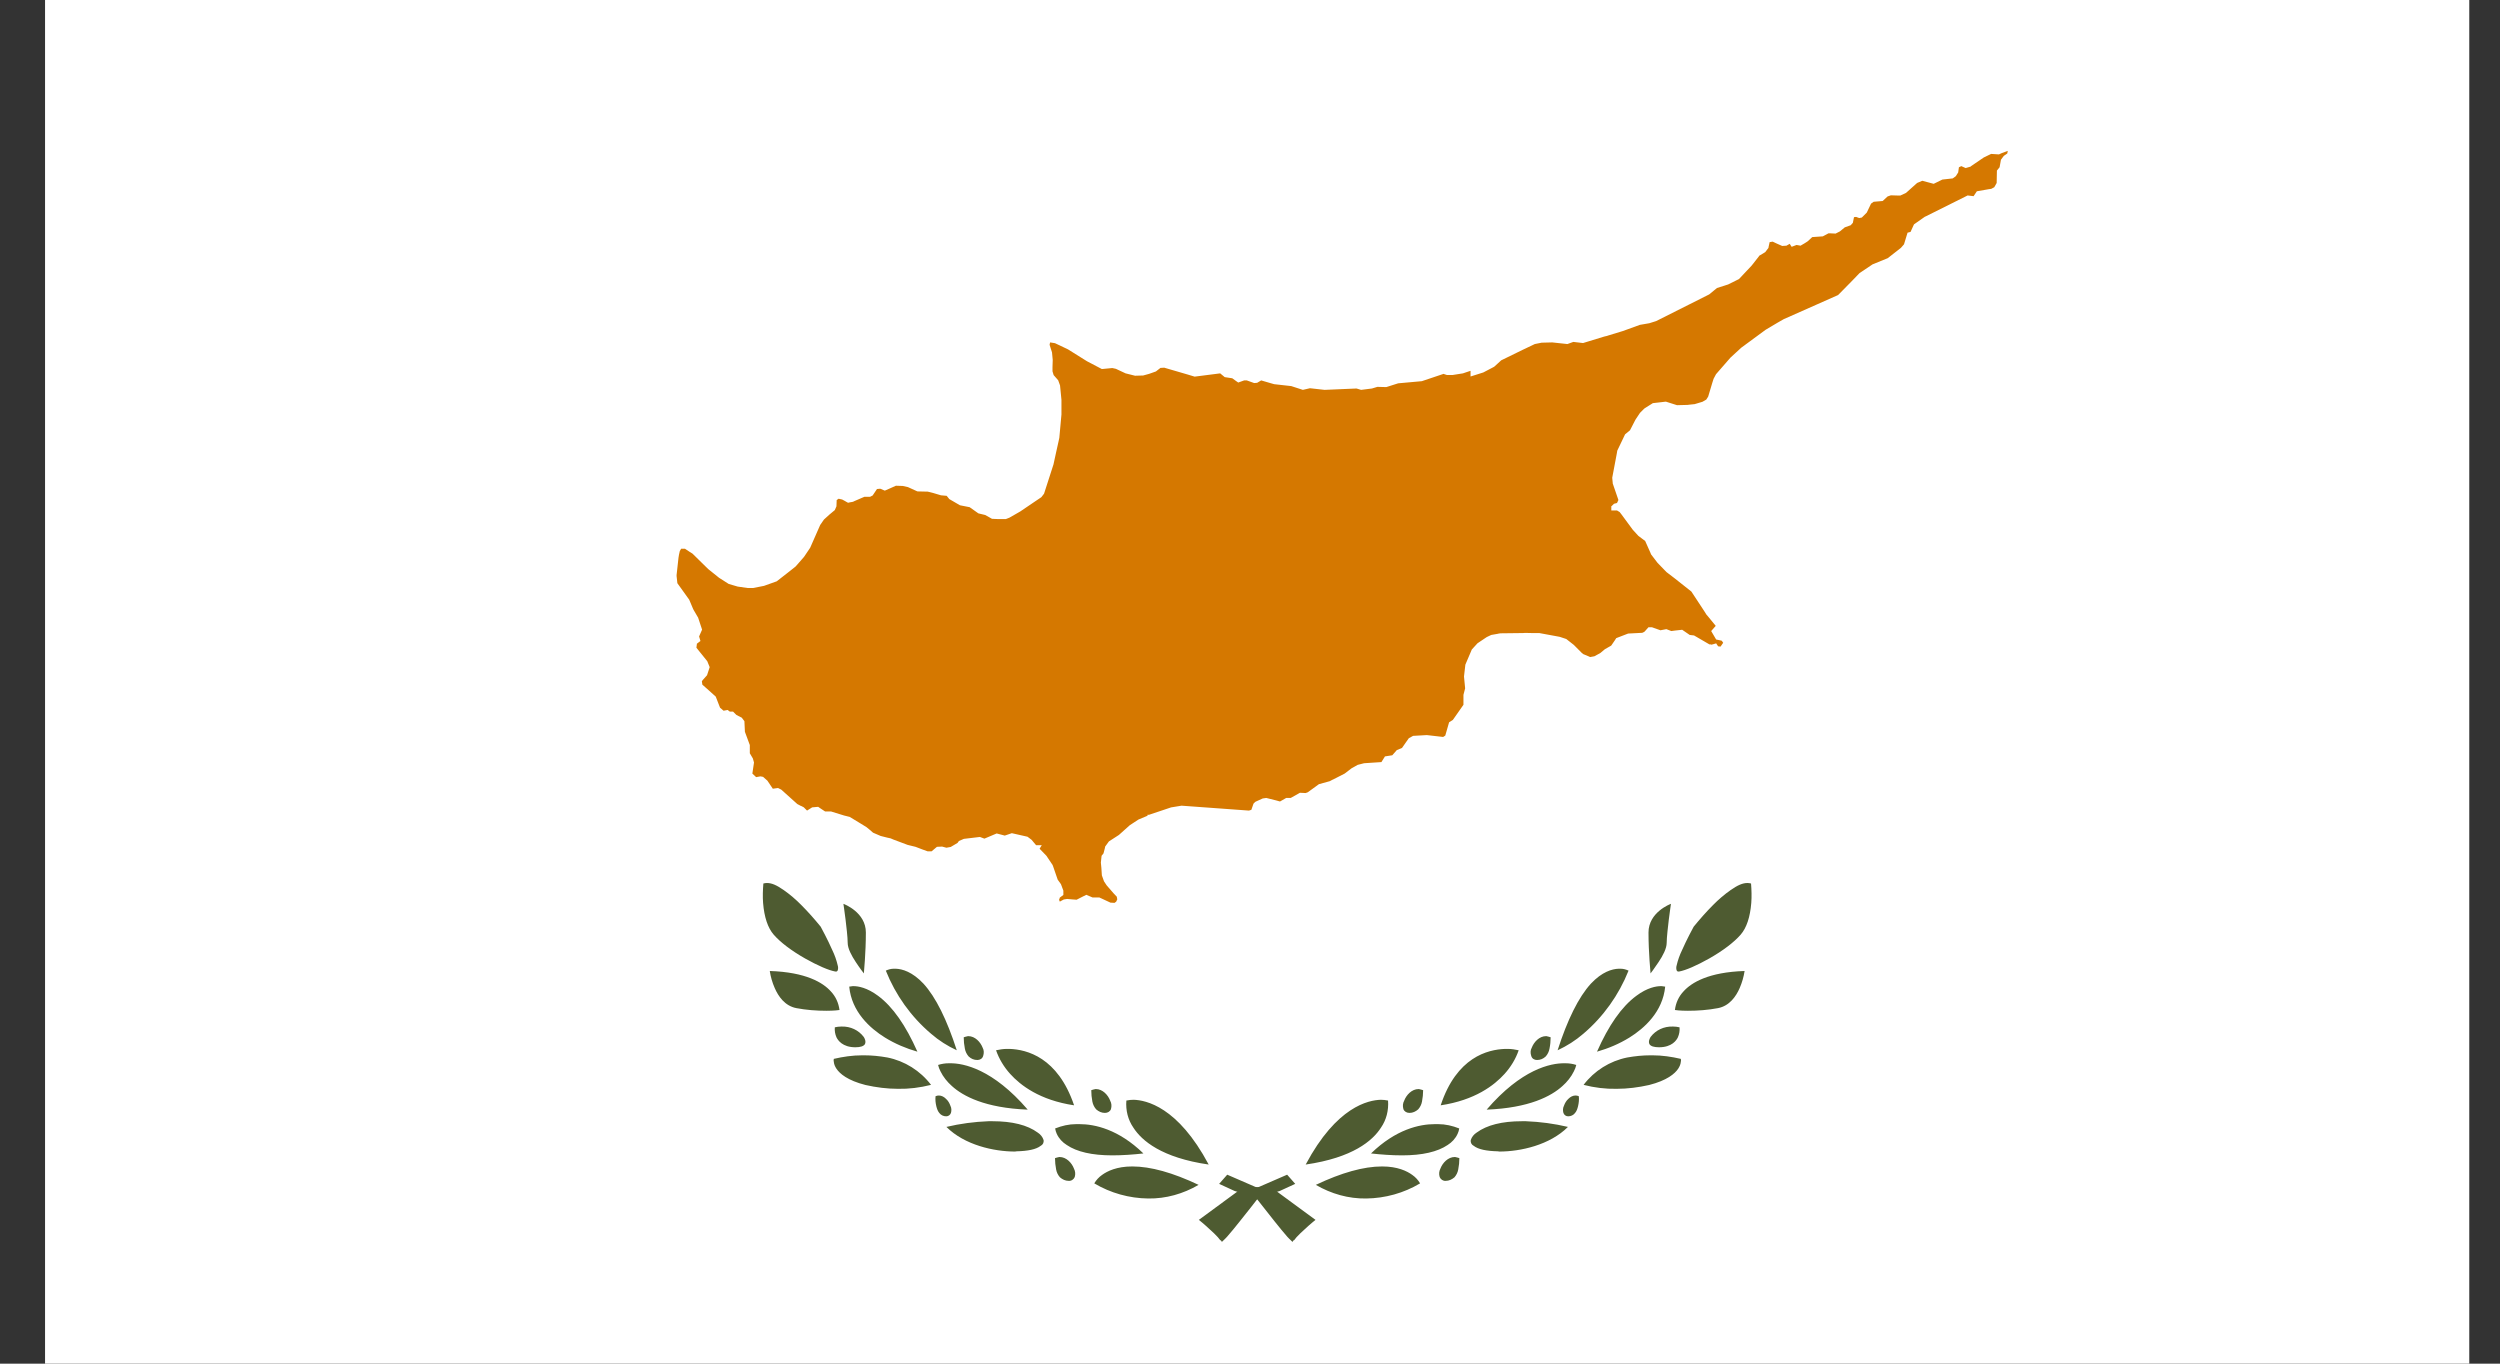 <svg width="55" height="30" viewBox="0 0 55 30" fill="none" xmlns="http://www.w3.org/2000/svg">
<rect x="0" y="0" width="55" height="30" fill="#333333" stroke="none"/>
<g clip-path="url(#clip0)">
<path d="M54.477 -2.881H0.838V32.877H54.477V-2.881Z" fill="white"/>
<path d="M28.438 27.32C28.433 27.315 28.421 27.315 28.421 27.309L28.416 27.304C28.38 27.273 28.349 27.237 28.321 27.209C28.244 27.12 28.135 26.99 28.041 26.87C27.855 26.637 27.702 26.442 27.671 26.401L27.624 26.343L27.16 26.201L26.821 26.045L26.999 25.843L27.619 26.112L28.082 26.206L28.941 26.837C28.941 26.837 28.816 26.937 28.696 27.051C28.644 27.098 28.571 27.165 28.524 27.218C28.508 27.242 28.488 27.259 28.471 27.284C28.457 27.284 28.444 27.301 28.438 27.32ZM25.26 26.367C24.844 26.362 24.433 26.248 24.074 26.034C24.116 25.962 24.174 25.898 24.246 25.848C24.36 25.765 24.569 25.662 24.907 25.662H24.913C25.313 25.662 25.802 25.798 26.369 26.067C26.03 26.265 25.649 26.373 25.26 26.367ZM23.51 25.979C23.438 25.979 23.374 25.948 23.319 25.901C23.277 25.854 23.246 25.793 23.235 25.729C23.219 25.645 23.21 25.562 23.21 25.479C23.241 25.468 23.269 25.462 23.305 25.454H23.31C23.46 25.454 23.58 25.584 23.627 25.709C23.657 25.767 23.663 25.829 23.644 25.895C23.621 25.948 23.569 25.984 23.51 25.979ZM26.591 25.62C25.555 25.47 25.119 25.095 24.935 24.809C24.816 24.637 24.763 24.429 24.78 24.212C24.832 24.201 24.888 24.195 24.941 24.195C25.207 24.204 25.91 24.34 26.591 25.62ZM24.469 25.418C24.027 25.418 23.688 25.34 23.469 25.19C23.374 25.131 23.296 25.048 23.249 24.945C23.233 24.909 23.219 24.867 23.213 24.826C23.363 24.767 23.516 24.731 23.677 24.731C23.702 24.731 23.724 24.731 23.749 24.731C24.088 24.731 24.608 24.845 25.155 25.376C24.927 25.401 24.696 25.418 24.469 25.418ZM22.33 25.334C21.866 25.334 21.221 25.192 20.821 24.792C21.124 24.72 21.435 24.679 21.746 24.667C21.777 24.667 21.805 24.667 21.835 24.667C22.271 24.667 22.605 24.751 22.83 24.917C22.888 24.954 22.938 25.012 22.96 25.084C22.966 25.137 22.944 25.184 22.894 25.209C22.794 25.287 22.613 25.323 22.363 25.329L22.33 25.334ZM20.816 24.559C20.758 24.559 20.702 24.534 20.666 24.487C20.63 24.445 20.613 24.392 20.599 24.337C20.582 24.265 20.574 24.195 20.582 24.117C20.608 24.106 20.63 24.101 20.655 24.101C20.713 24.101 20.769 24.131 20.81 24.173C20.858 24.215 20.888 24.267 20.91 24.329C20.935 24.376 20.935 24.437 20.921 24.484C20.905 24.531 20.863 24.559 20.816 24.559ZM24.308 24.484C24.235 24.484 24.171 24.454 24.116 24.406C24.074 24.359 24.044 24.298 24.032 24.234C24.016 24.151 24.008 24.067 24.008 23.984C24.038 23.973 24.066 23.967 24.102 23.959H24.108C24.258 23.959 24.377 24.09 24.424 24.215C24.455 24.273 24.46 24.334 24.441 24.401C24.421 24.454 24.369 24.484 24.308 24.484ZM22.61 24.412C21.674 24.376 21.185 24.115 20.941 23.892C20.841 23.804 20.749 23.69 20.691 23.57C20.666 23.523 20.649 23.476 20.638 23.429C20.716 23.404 20.794 23.392 20.871 23.392H20.896C21.202 23.387 21.846 23.523 22.61 24.412ZM23.63 24.317C22.874 24.204 22.449 23.876 22.224 23.626C22.088 23.476 21.98 23.298 21.913 23.106C21.991 23.09 22.069 23.076 22.146 23.076C22.157 23.076 22.163 23.076 22.177 23.076C22.191 23.076 22.202 23.076 22.213 23.076C22.585 23.09 23.271 23.256 23.63 24.317ZM19.755 23.954C19.516 23.954 19.277 23.923 19.041 23.87C18.646 23.77 18.474 23.62 18.402 23.512C18.371 23.465 18.349 23.417 18.344 23.362C18.338 23.337 18.338 23.32 18.344 23.295C18.546 23.248 18.755 23.217 18.969 23.217C18.98 23.217 18.999 23.217 19.01 23.217C19.183 23.217 19.349 23.234 19.524 23.265C19.905 23.342 20.246 23.556 20.483 23.867C20.238 23.929 19.994 23.959 19.755 23.954ZM21.502 23.32C21.43 23.32 21.366 23.295 21.31 23.242C21.269 23.195 21.238 23.134 21.227 23.07C21.21 22.987 21.202 22.904 21.202 22.82C21.233 22.809 21.26 22.804 21.296 22.795H21.302C21.452 22.795 21.571 22.926 21.619 23.051C21.649 23.104 21.649 23.17 21.63 23.229C21.613 23.29 21.56 23.32 21.502 23.32ZM20.183 23.137C19.933 23.065 19.694 22.965 19.469 22.826C19.141 22.623 18.735 22.259 18.683 21.706C18.708 21.701 18.73 21.701 18.76 21.695C18.766 21.695 18.771 21.695 18.777 21.695C18.877 21.695 19.074 21.726 19.319 21.909C19.641 22.148 19.927 22.559 20.183 23.137ZM21.049 23.106C20.846 23.012 20.655 22.892 20.483 22.742C20.041 22.367 19.702 21.89 19.488 21.354C19.541 21.329 19.602 21.312 19.66 21.312C19.666 21.312 19.671 21.312 19.677 21.312C19.683 21.312 19.694 21.312 19.708 21.312C19.849 21.317 20.071 21.379 20.316 21.64C20.588 21.937 20.832 22.434 21.049 23.106ZM18.819 23.04C18.533 23.04 18.433 22.884 18.402 22.82C18.371 22.748 18.36 22.679 18.366 22.601C18.413 22.59 18.46 22.584 18.508 22.584H18.519C18.71 22.579 18.888 22.662 19.002 22.812C19.019 22.837 19.06 22.912 19.027 22.973C18.999 23.017 18.927 23.04 18.819 23.04ZM18.183 22.237C17.963 22.237 17.735 22.22 17.521 22.179C17.266 22.131 17.122 21.917 17.044 21.737C16.991 21.617 16.955 21.492 16.935 21.362C17.727 21.387 18.105 21.617 18.277 21.809C18.385 21.923 18.449 22.065 18.469 22.22C18.46 22.223 18.349 22.237 18.183 22.237ZM19.005 21.415C19.005 21.415 18.916 21.301 18.827 21.165C18.733 21.023 18.649 20.867 18.649 20.742C18.649 20.623 18.619 20.367 18.602 20.229C18.577 20.051 18.56 19.901 18.555 19.884C18.571 19.89 19.049 20.07 19.049 20.515C19.049 20.959 19.005 21.406 19.005 21.415ZM18.391 21.373C18.385 21.373 18.38 21.373 18.374 21.373C18.233 21.348 17.988 21.242 17.713 21.087C17.41 20.915 17.166 20.729 17.021 20.562C16.891 20.412 16.813 20.176 16.788 19.865C16.777 19.723 16.783 19.579 16.794 19.437C16.819 19.431 16.846 19.426 16.872 19.426C16.98 19.426 17.085 19.473 17.241 19.581C17.377 19.676 17.51 19.79 17.627 19.909C17.777 20.059 17.919 20.22 18.055 20.387C18.071 20.417 18.205 20.662 18.31 20.901C18.363 21.009 18.405 21.129 18.43 21.24C18.441 21.276 18.441 21.312 18.43 21.348C18.424 21.359 18.419 21.365 18.405 21.373C18.408 21.373 18.396 21.373 18.391 21.373Z" fill="#4E5B31"/>
<path d="M26.878 27.32C26.884 27.315 26.895 27.315 26.895 27.309L26.9 27.304C26.936 27.273 26.967 27.237 26.995 27.209C27.073 27.12 27.181 26.99 27.275 26.87C27.462 26.637 27.614 26.442 27.645 26.401L27.692 26.343L28.156 26.201L28.495 26.045L28.317 25.843L27.698 26.112L27.234 26.206L26.375 26.837C26.375 26.837 26.5 26.937 26.62 27.051C26.673 27.098 26.745 27.165 26.792 27.218C26.809 27.242 26.828 27.259 26.845 27.284C26.859 27.284 26.873 27.301 26.878 27.32ZM30.056 26.367C30.473 26.362 30.884 26.248 31.242 26.034C31.2 25.962 31.142 25.898 31.07 25.848C30.956 25.765 30.748 25.662 30.409 25.662H30.403C30.003 25.662 29.514 25.798 28.948 26.067C29.287 26.265 29.667 26.373 30.056 26.367ZM31.806 25.979C31.878 25.979 31.942 25.948 31.998 25.901C32.039 25.854 32.07 25.793 32.081 25.729C32.098 25.645 32.106 25.562 32.106 25.479C32.075 25.468 32.048 25.462 32.011 25.454H32.006C31.856 25.454 31.736 25.584 31.689 25.709C31.659 25.767 31.653 25.829 31.673 25.895C31.695 25.948 31.748 25.984 31.806 25.979ZM28.725 25.62C29.762 25.47 30.198 25.095 30.381 24.809C30.5 24.637 30.553 24.429 30.537 24.212C30.484 24.201 30.428 24.195 30.375 24.195C30.109 24.204 29.406 24.34 28.725 25.62ZM30.848 25.418C31.289 25.418 31.628 25.34 31.848 25.19C31.942 25.131 32.02 25.048 32.067 24.945C32.084 24.909 32.098 24.867 32.103 24.826C31.953 24.767 31.8 24.731 31.639 24.731C31.614 24.731 31.592 24.731 31.567 24.731C31.228 24.731 30.709 24.845 30.162 25.376C30.389 25.401 30.62 25.418 30.848 25.418ZM32.986 25.334C33.45 25.334 34.095 25.192 34.495 24.792C34.192 24.72 33.881 24.679 33.57 24.667C33.539 24.667 33.511 24.667 33.481 24.667C33.045 24.667 32.712 24.751 32.486 24.917C32.428 24.954 32.378 25.012 32.356 25.084C32.35 25.137 32.373 25.184 32.423 25.209C32.523 25.287 32.703 25.323 32.953 25.329L32.986 25.334ZM34.5 24.559C34.559 24.559 34.614 24.534 34.65 24.487C34.687 24.445 34.703 24.392 34.717 24.337C34.734 24.265 34.742 24.195 34.734 24.117C34.709 24.106 34.687 24.101 34.661 24.101C34.603 24.101 34.548 24.131 34.506 24.173C34.459 24.215 34.428 24.267 34.406 24.329C34.381 24.376 34.381 24.437 34.395 24.484C34.411 24.531 34.453 24.559 34.5 24.559ZM31.009 24.484C31.081 24.484 31.145 24.454 31.2 24.406C31.242 24.359 31.273 24.298 31.284 24.234C31.3 24.151 31.309 24.067 31.309 23.984C31.278 23.973 31.25 23.967 31.214 23.959H31.209C31.059 23.959 30.939 24.09 30.892 24.215C30.861 24.273 30.856 24.334 30.875 24.401C30.895 24.454 30.948 24.484 31.009 24.484ZM32.706 24.412C33.642 24.376 34.131 24.115 34.375 23.892C34.475 23.804 34.567 23.69 34.625 23.57C34.65 23.523 34.667 23.476 34.678 23.429C34.6 23.404 34.523 23.392 34.445 23.392H34.42C34.114 23.387 33.47 23.523 32.706 24.412ZM31.695 24.317C32.45 24.204 32.875 23.876 33.1 23.626C33.236 23.476 33.345 23.298 33.411 23.106C33.334 23.09 33.256 23.076 33.178 23.076C33.167 23.076 33.161 23.076 33.148 23.076C33.136 23.076 33.123 23.076 33.111 23.076C32.731 23.09 32.045 23.256 31.695 24.317ZM35.567 23.954C35.806 23.954 36.045 23.923 36.281 23.87C36.675 23.77 36.848 23.62 36.92 23.512C36.95 23.465 36.973 23.417 36.978 23.362C36.984 23.337 36.984 23.32 36.978 23.295C36.775 23.248 36.567 23.217 36.353 23.217C36.342 23.217 36.323 23.217 36.312 23.217C36.139 23.217 35.973 23.234 35.798 23.265C35.417 23.342 35.075 23.556 34.839 23.867C35.078 23.929 35.323 23.959 35.567 23.954ZM33.814 23.32C33.886 23.32 33.95 23.295 34.006 23.242C34.048 23.195 34.078 23.134 34.089 23.07C34.106 22.987 34.114 22.904 34.114 22.82C34.084 22.809 34.056 22.804 34.02 22.795H34.014C33.864 22.795 33.745 22.926 33.698 23.051C33.667 23.104 33.667 23.17 33.687 23.229C33.703 23.29 33.756 23.32 33.814 23.32ZM35.134 23.137C35.384 23.065 35.623 22.965 35.848 22.826C36.175 22.623 36.581 22.259 36.634 21.706C36.609 21.701 36.587 21.701 36.556 21.695C36.55 21.695 36.545 21.695 36.539 21.695C36.439 21.695 36.242 21.726 35.998 21.909C35.675 22.148 35.389 22.559 35.134 23.137ZM34.267 23.106C34.47 23.012 34.661 22.892 34.834 22.742C35.275 22.367 35.614 21.89 35.828 21.354C35.775 21.329 35.714 21.312 35.656 21.312C35.65 21.312 35.645 21.312 35.639 21.312C35.634 21.312 35.623 21.312 35.609 21.312C35.467 21.317 35.245 21.379 35 21.64C34.728 21.937 34.484 22.434 34.267 23.106ZM36.498 23.04C36.784 23.04 36.884 22.884 36.914 22.82C36.945 22.748 36.956 22.679 36.95 22.601C36.903 22.59 36.856 22.584 36.809 22.584H36.798C36.606 22.579 36.428 22.662 36.314 22.812C36.298 22.837 36.256 22.912 36.289 22.973C36.317 23.017 36.389 23.04 36.498 23.04ZM37.134 22.237C37.353 22.237 37.581 22.22 37.795 22.179C38.05 22.131 38.195 21.917 38.273 21.737C38.325 21.617 38.361 21.492 38.381 21.362C37.589 21.387 37.212 21.617 37.039 21.809C36.931 21.923 36.867 22.065 36.848 22.22C36.856 22.223 36.967 22.237 37.134 22.237ZM36.312 21.415C36.312 21.415 36.4 21.301 36.489 21.165C36.584 21.023 36.667 20.867 36.667 20.742C36.667 20.623 36.698 20.367 36.714 20.229C36.739 20.051 36.756 19.901 36.761 19.884C36.745 19.89 36.267 20.07 36.267 20.515C36.267 20.959 36.312 21.406 36.312 21.415ZM36.925 21.373C36.931 21.373 36.937 21.373 36.942 21.373C37.084 21.348 37.328 21.242 37.603 21.087C37.906 20.915 38.15 20.729 38.295 20.562C38.425 20.412 38.503 20.176 38.528 19.865C38.539 19.723 38.534 19.579 38.523 19.437C38.498 19.431 38.47 19.426 38.445 19.426C38.337 19.426 38.231 19.473 38.075 19.581C37.939 19.676 37.806 19.79 37.689 19.909C37.539 20.059 37.398 20.22 37.261 20.387C37.245 20.417 37.111 20.662 37.006 20.901C36.953 21.009 36.911 21.129 36.886 21.24C36.875 21.276 36.875 21.312 36.886 21.348C36.892 21.359 36.898 21.365 36.911 21.373C36.909 21.373 36.92 21.373 36.925 21.373Z" fill="#4E5B31"/>
<path d="M44.171 3.319L44.03 3.372L43.977 3.397L43.805 3.386L43.644 3.464L43.363 3.655L43.352 3.666L43.244 3.697L43.149 3.655L43.096 3.68L43.08 3.794L43.027 3.877L42.96 3.925L42.733 3.95L42.541 4.044L42.291 3.977L42.177 4.025L41.932 4.244L41.807 4.302H41.766L41.599 4.297L41.527 4.322L41.419 4.422L41.221 4.439L41.163 4.48L41.069 4.677L40.96 4.786L40.902 4.797L40.835 4.772L40.788 4.777L40.763 4.902L40.716 4.955L40.585 5.002L40.477 5.091L40.383 5.139L40.258 5.133H40.227L40.102 5.2L39.869 5.216L39.774 5.305L39.749 5.322L39.702 5.352L39.63 5.394L39.613 5.405L39.524 5.389L39.416 5.43L39.374 5.364L39.302 5.405L39.208 5.411L39.088 5.358L38.999 5.316L38.932 5.327L38.907 5.441V5.452L38.835 5.547L38.705 5.625L38.688 5.65L38.538 5.841L38.258 6.139L38.019 6.258L37.774 6.336L37.602 6.477L37.149 6.705L36.435 7.064L36.285 7.111L36.077 7.147L35.702 7.283L35.374 7.383L35.358 7.389L35.291 7.405L34.827 7.547L34.613 7.522L34.483 7.569L34.149 7.533L33.916 7.539L33.766 7.569L33.491 7.7L33.027 7.927L32.871 8.069L32.633 8.194L32.352 8.283V8.164V8.158L32.258 8.189L32.185 8.214L31.957 8.25H31.832L31.755 8.225L31.744 8.23L31.28 8.386L30.76 8.433L30.499 8.516L30.302 8.511L30.183 8.547L29.944 8.577L29.86 8.552L29.844 8.547L29.141 8.577L28.819 8.541L28.663 8.577L28.407 8.494L28.032 8.452L27.944 8.427L27.746 8.369L27.657 8.422L27.591 8.427L27.43 8.369H27.371L27.241 8.416L27.183 8.375L27.11 8.322L26.944 8.297L26.844 8.214L26.282 8.286L26.127 8.239L25.613 8.089L25.53 8.094L25.43 8.172L25.28 8.225L25.149 8.261L24.971 8.266L24.763 8.214L24.549 8.114L24.471 8.097L24.294 8.114L24.241 8.119L23.913 7.947L23.496 7.686L23.21 7.55L23.102 7.533L23.091 7.586L23.144 7.752L23.16 7.919L23.155 8.075V8.169L23.18 8.252L23.28 8.366L23.321 8.48L23.352 8.797V9.119L23.305 9.633L23.288 9.711L23.23 9.972L23.177 10.216L22.969 10.861L22.91 10.938L22.769 11.033L22.446 11.252L22.207 11.389L22.13 11.419H21.944L21.824 11.414L21.674 11.33L21.524 11.294L21.332 11.158L21.119 11.116L20.885 10.98L20.827 10.908L20.702 10.897L20.524 10.844L20.457 10.827L20.41 10.816L20.183 10.811L19.974 10.716L19.86 10.691L19.71 10.686L19.549 10.758L19.466 10.794L19.366 10.752L19.294 10.758L19.21 10.883L19.199 10.9L19.141 10.93H19.069H19.016L18.957 10.955L18.874 10.991L18.802 11.022L18.766 11.039L18.741 11.044L18.705 11.05L18.657 11.061L18.574 11.014L18.527 10.989L18.449 10.972L18.407 11.002L18.402 11.139L18.366 11.222L18.246 11.322L18.127 11.43L18.044 11.55L17.824 12.05L17.688 12.252L17.646 12.3L17.505 12.461L17.38 12.561L17.088 12.789L16.808 12.889L16.569 12.936H16.449L16.23 12.905L16.032 12.847L15.819 12.711L15.58 12.519L15.235 12.18L15.188 12.15L15.177 12.144L15.069 12.072H14.985L14.955 12.125L14.938 12.202L14.927 12.269L14.885 12.65V12.675L14.902 12.83L15.163 13.194L15.246 13.391L15.258 13.416L15.31 13.505L15.352 13.577L15.357 13.583L15.446 13.852L15.38 14.002L15.41 14.102L15.332 14.161L15.321 14.25L15.56 14.547L15.613 14.677L15.555 14.855L15.466 14.955L15.441 14.986L15.452 15.063L15.56 15.158L15.746 15.325L15.841 15.569L15.919 15.636L16.008 15.619L16.055 15.655H16.127L16.199 15.727L16.246 15.752L16.319 15.789L16.377 15.866L16.388 16.1L16.496 16.391V16.547V16.572L16.563 16.686L16.588 16.775L16.552 17.019L16.635 17.097L16.73 17.08L16.788 17.091L16.883 17.175L17.002 17.352L17.116 17.336L17.188 17.372L17.541 17.689L17.619 17.73H17.624L17.683 17.761L17.755 17.833L17.869 17.761H17.88L17.999 17.75L18.052 17.786L18.152 17.852H18.282L18.569 17.941L18.694 17.972L18.949 18.127L19.058 18.194L19.124 18.247L19.207 18.319L19.374 18.391L19.516 18.427L19.594 18.444L19.652 18.469V18.463V18.469L19.969 18.588L20.141 18.63L20.296 18.689L20.41 18.73H20.494L20.613 18.63L20.727 18.625L20.821 18.65L20.916 18.633L21.066 18.544L21.096 18.502L21.205 18.455L21.558 18.413L21.657 18.45L21.927 18.336L22.105 18.383L22.26 18.33L22.605 18.408L22.694 18.475L22.794 18.594H22.805H22.919L22.871 18.672L23.021 18.827L23.157 19.03L23.169 19.061L23.269 19.352L23.341 19.452L23.394 19.594V19.689L23.316 19.747L23.305 19.783L23.299 19.794L23.316 19.836L23.346 19.819L23.405 19.788L23.477 19.777L23.602 19.788L23.685 19.794L23.816 19.727L23.899 19.686L24.035 19.744H24.185L24.252 19.775L24.43 19.858L24.519 19.863L24.555 19.838L24.58 19.786L24.569 19.727L24.496 19.65L24.346 19.477L24.288 19.389L24.241 19.258L24.23 19.091L24.219 18.977L24.235 18.827L24.277 18.775L24.308 18.655L24.313 18.625L24.396 18.511L24.616 18.369L24.855 18.155L25.046 18.03L25.244 17.947L25.249 17.922L25.274 17.927L25.769 17.761H25.774L25.994 17.725L27.477 17.833L27.53 17.816L27.577 17.68L27.602 17.655L27.619 17.639L27.78 17.566L27.858 17.555L28.071 17.608L28.16 17.633L28.296 17.555H28.396L28.599 17.441L28.724 17.447L28.771 17.43L29.016 17.252L29.255 17.186L29.313 17.155L29.338 17.144L29.582 17.019L29.738 16.9L29.869 16.827L30.01 16.791L30.391 16.766L30.469 16.641L30.63 16.616L30.73 16.502L30.844 16.455L30.927 16.336L30.994 16.241L31.088 16.189L31.391 16.172L31.749 16.213L31.796 16.183L31.88 15.891L31.963 15.838L32.196 15.505V15.386V15.286L32.233 15.144L32.208 14.883L32.238 14.622L32.38 14.289L32.505 14.152L32.708 14.016L32.807 13.969L32.949 13.944L32.974 13.938L33.01 13.933L33.51 13.927C33.516 13.922 33.696 13.927 33.696 13.927H33.863L34.285 14.005L34.316 14.011L34.458 14.058L34.624 14.188L34.796 14.361L34.833 14.391L34.946 14.438L34.983 14.455L35.077 14.438L35.208 14.366L35.307 14.283L35.444 14.205L35.449 14.2L35.527 14.086L35.557 14.039L35.819 13.938L36.13 13.922L36.166 13.905L36.182 13.894L36.266 13.8H36.344L36.53 13.866L36.66 13.841L36.769 13.883L36.852 13.872L37.008 13.855L37.174 13.969L37.269 13.98L37.608 14.177H37.624H37.635L37.652 14.183L37.694 14.172L37.752 14.155H37.758L37.763 14.166L37.799 14.219L37.852 14.225L37.91 14.141L37.885 14.105L37.874 14.094L37.755 14.069L37.646 13.883L37.746 13.769L37.585 13.572L37.555 13.536L37.544 13.525L37.491 13.441L37.21 13.014L36.841 12.722L36.71 12.622L36.663 12.586L36.466 12.383L36.324 12.197L36.307 12.155L36.277 12.088L36.194 11.902L36.044 11.789L35.924 11.658L35.919 11.652L35.674 11.319L35.633 11.266L35.574 11.23H35.449V11.152L35.444 11.147L35.449 11.141L35.508 11.083L35.574 11.066L35.605 11L35.48 10.636V10.625L35.469 10.511L35.569 9.98L35.58 9.914L35.752 9.555L35.86 9.466L35.98 9.233L36.08 9.083L36.174 8.989L36.191 8.977L36.363 8.869L36.513 8.852L36.649 8.836L36.894 8.914L37.127 8.908L37.174 8.902L37.282 8.891L37.455 8.839L37.538 8.791L37.58 8.725L37.669 8.427L37.699 8.333L37.752 8.233L38.069 7.869L38.307 7.65L38.844 7.255L39.105 7.1L39.241 7.022L40.438 6.491L40.749 6.175L40.91 6.008L41.196 5.816L41.53 5.68L41.821 5.452L41.888 5.375L41.966 5.119L42.032 5.102L42.091 4.972L42.108 4.936L42.346 4.769L42.371 4.758L43.288 4.3L43.419 4.316L43.491 4.208L43.76 4.161L43.807 4.155L43.874 4.119L43.927 4.025V4.008L43.932 3.752L43.991 3.68L44.021 3.514L44.052 3.472L44.083 3.43L44.16 3.377L44.171 3.319Z" fill="#D57800"/>
</g>
<defs>
<clipPath id="clip0">
<rect width="53.333" height="30" fill="white" transform="translate(0.991)"/>
</clipPath>
</defs>
</svg>
